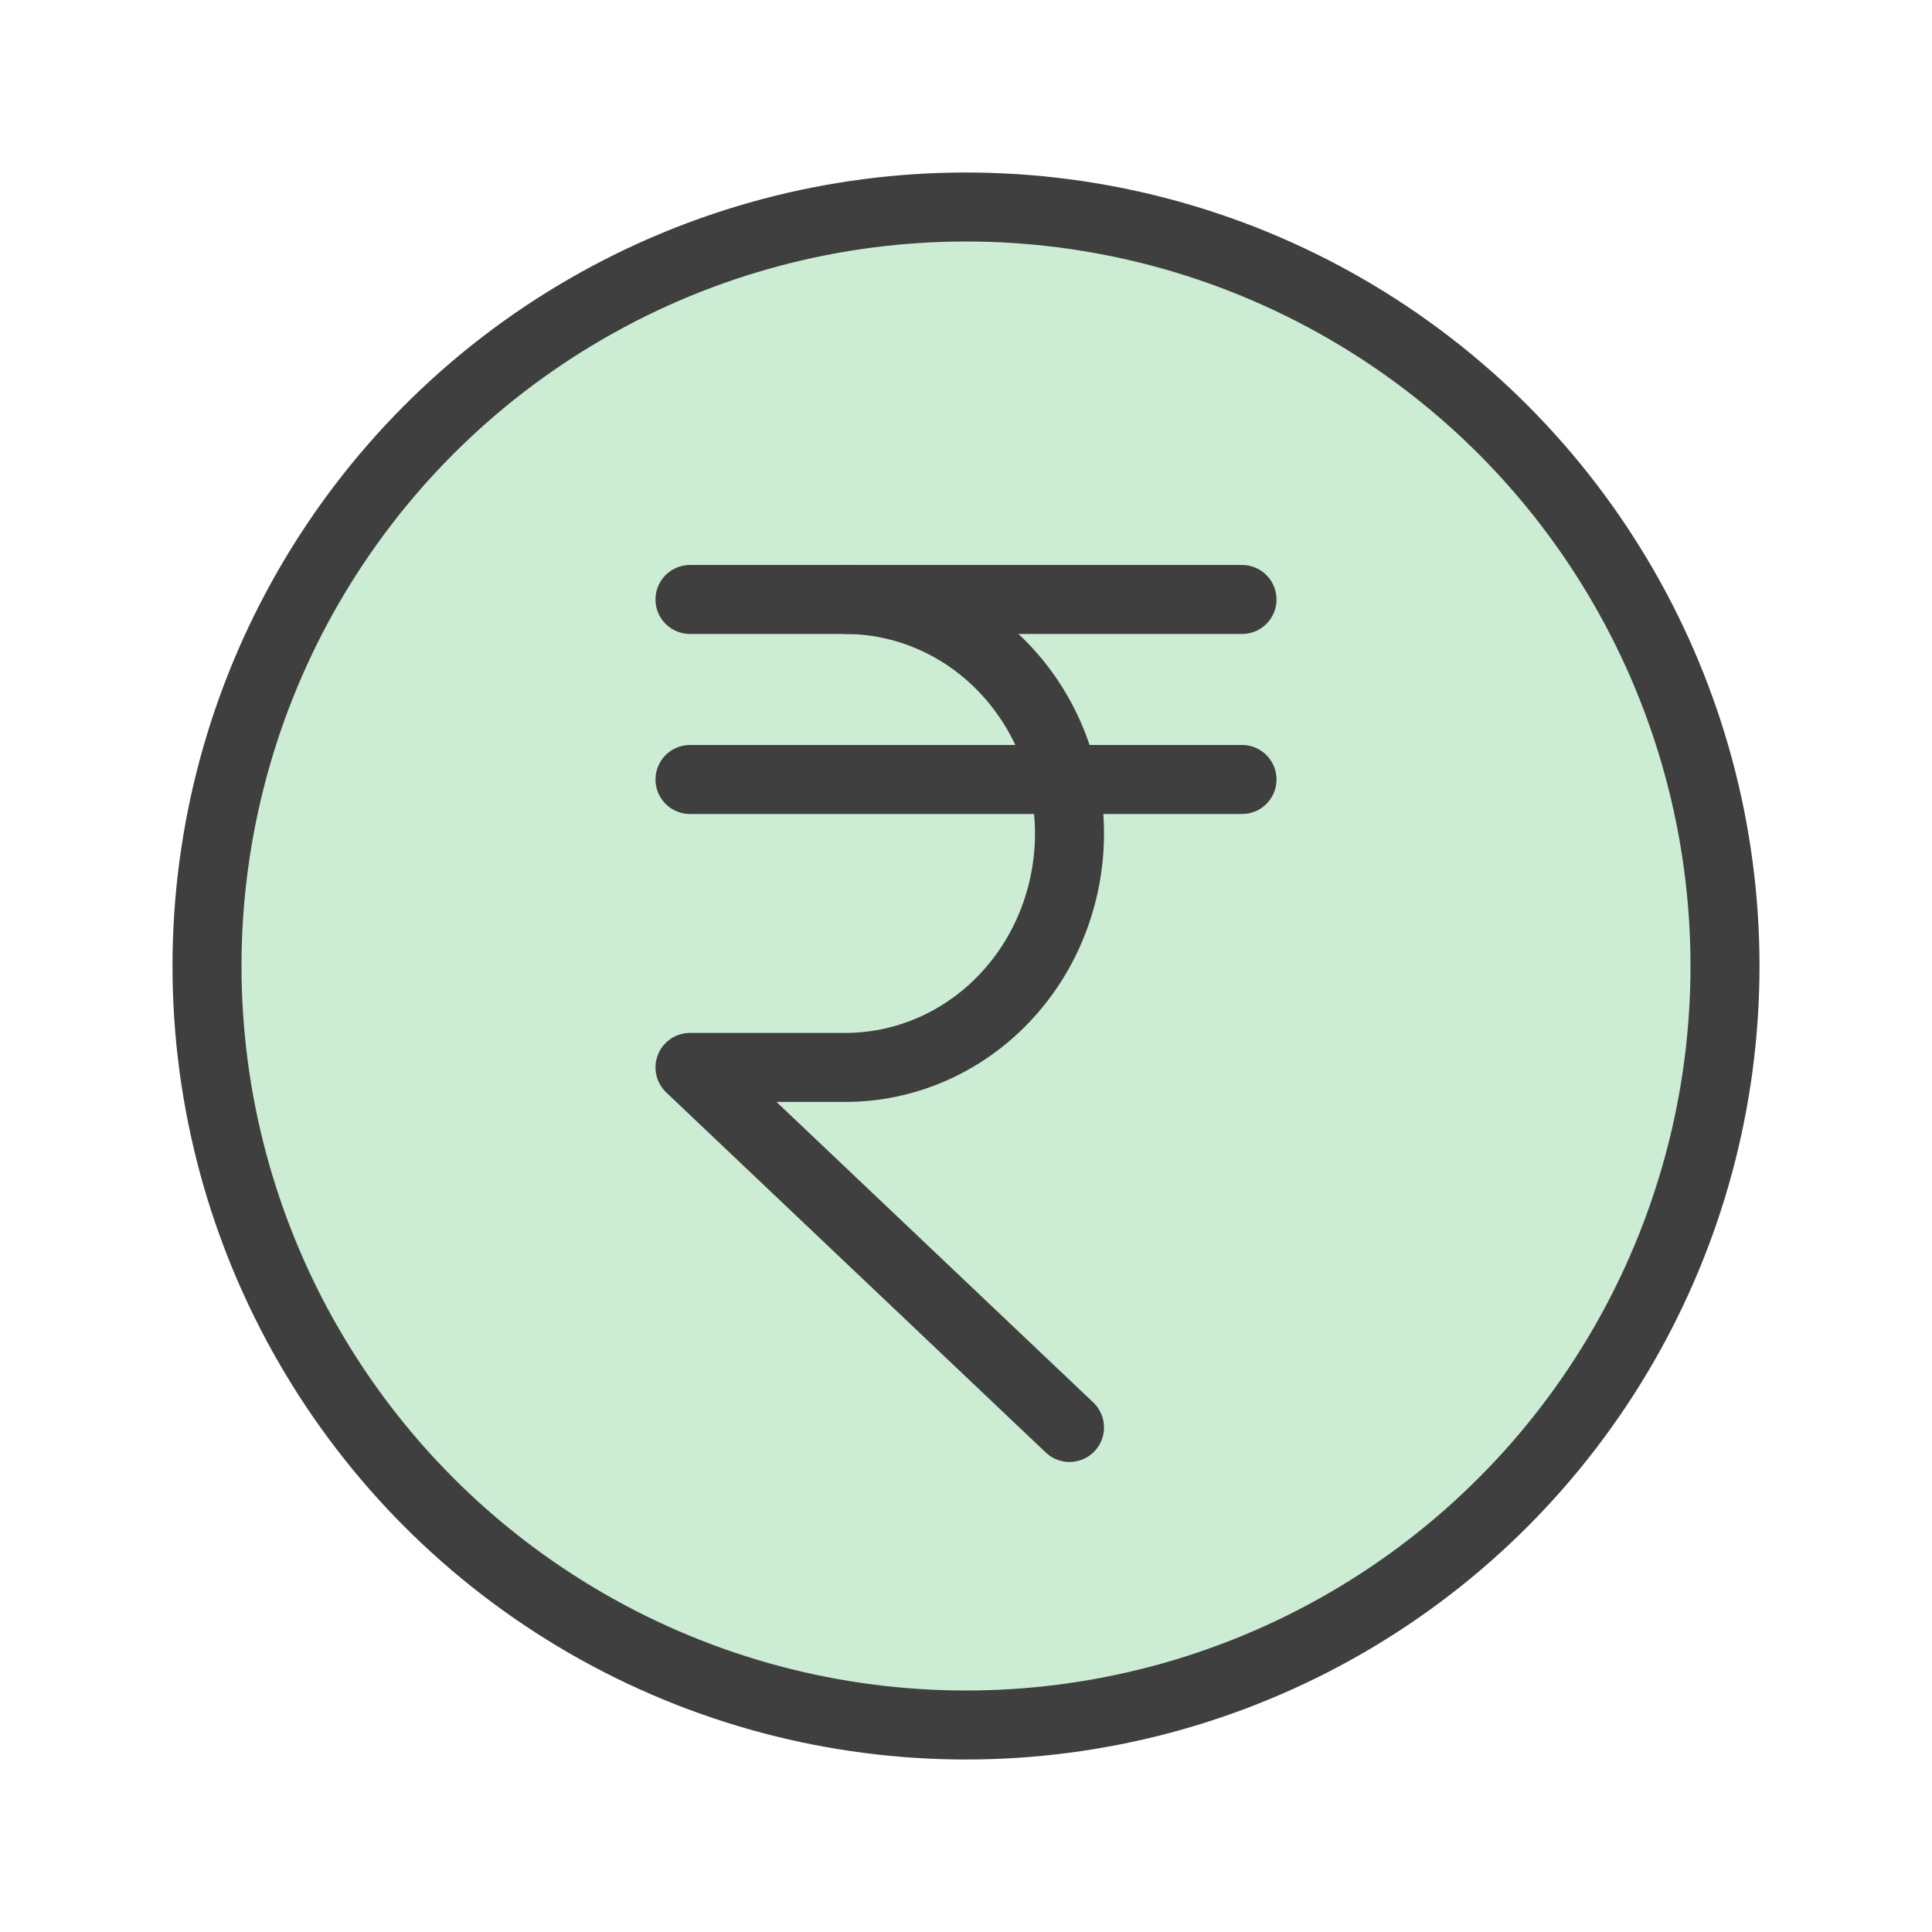 <svg width="28" height="28" viewBox="0 0 28 28" fill="none" xmlns="http://www.w3.org/2000/svg">
<circle cx="14" cy="14" r="11" fill="#CCECD3" stroke="#3F3F3F" stroke-linecap="round" stroke-linejoin="round"/>
<path d="M10 11.297H18" stroke="#3F3F3F" stroke-linecap="round" stroke-linejoin="round"/>
<path d="M10 8.688H18" stroke="#3F3F3F" stroke-linecap="round" stroke-linejoin="round"/>
<path d="M12.25 8.688C13.112 8.688 13.939 9.045 14.548 9.681C15.158 10.317 15.5 11.179 15.5 12.079C15.5 12.978 15.158 13.841 14.548 14.477C13.939 15.113 13.112 15.47 12.25 15.47H10L15.5 20.688" stroke="#3F3F3F" stroke-linecap="round" stroke-linejoin="round"/>
</svg>
